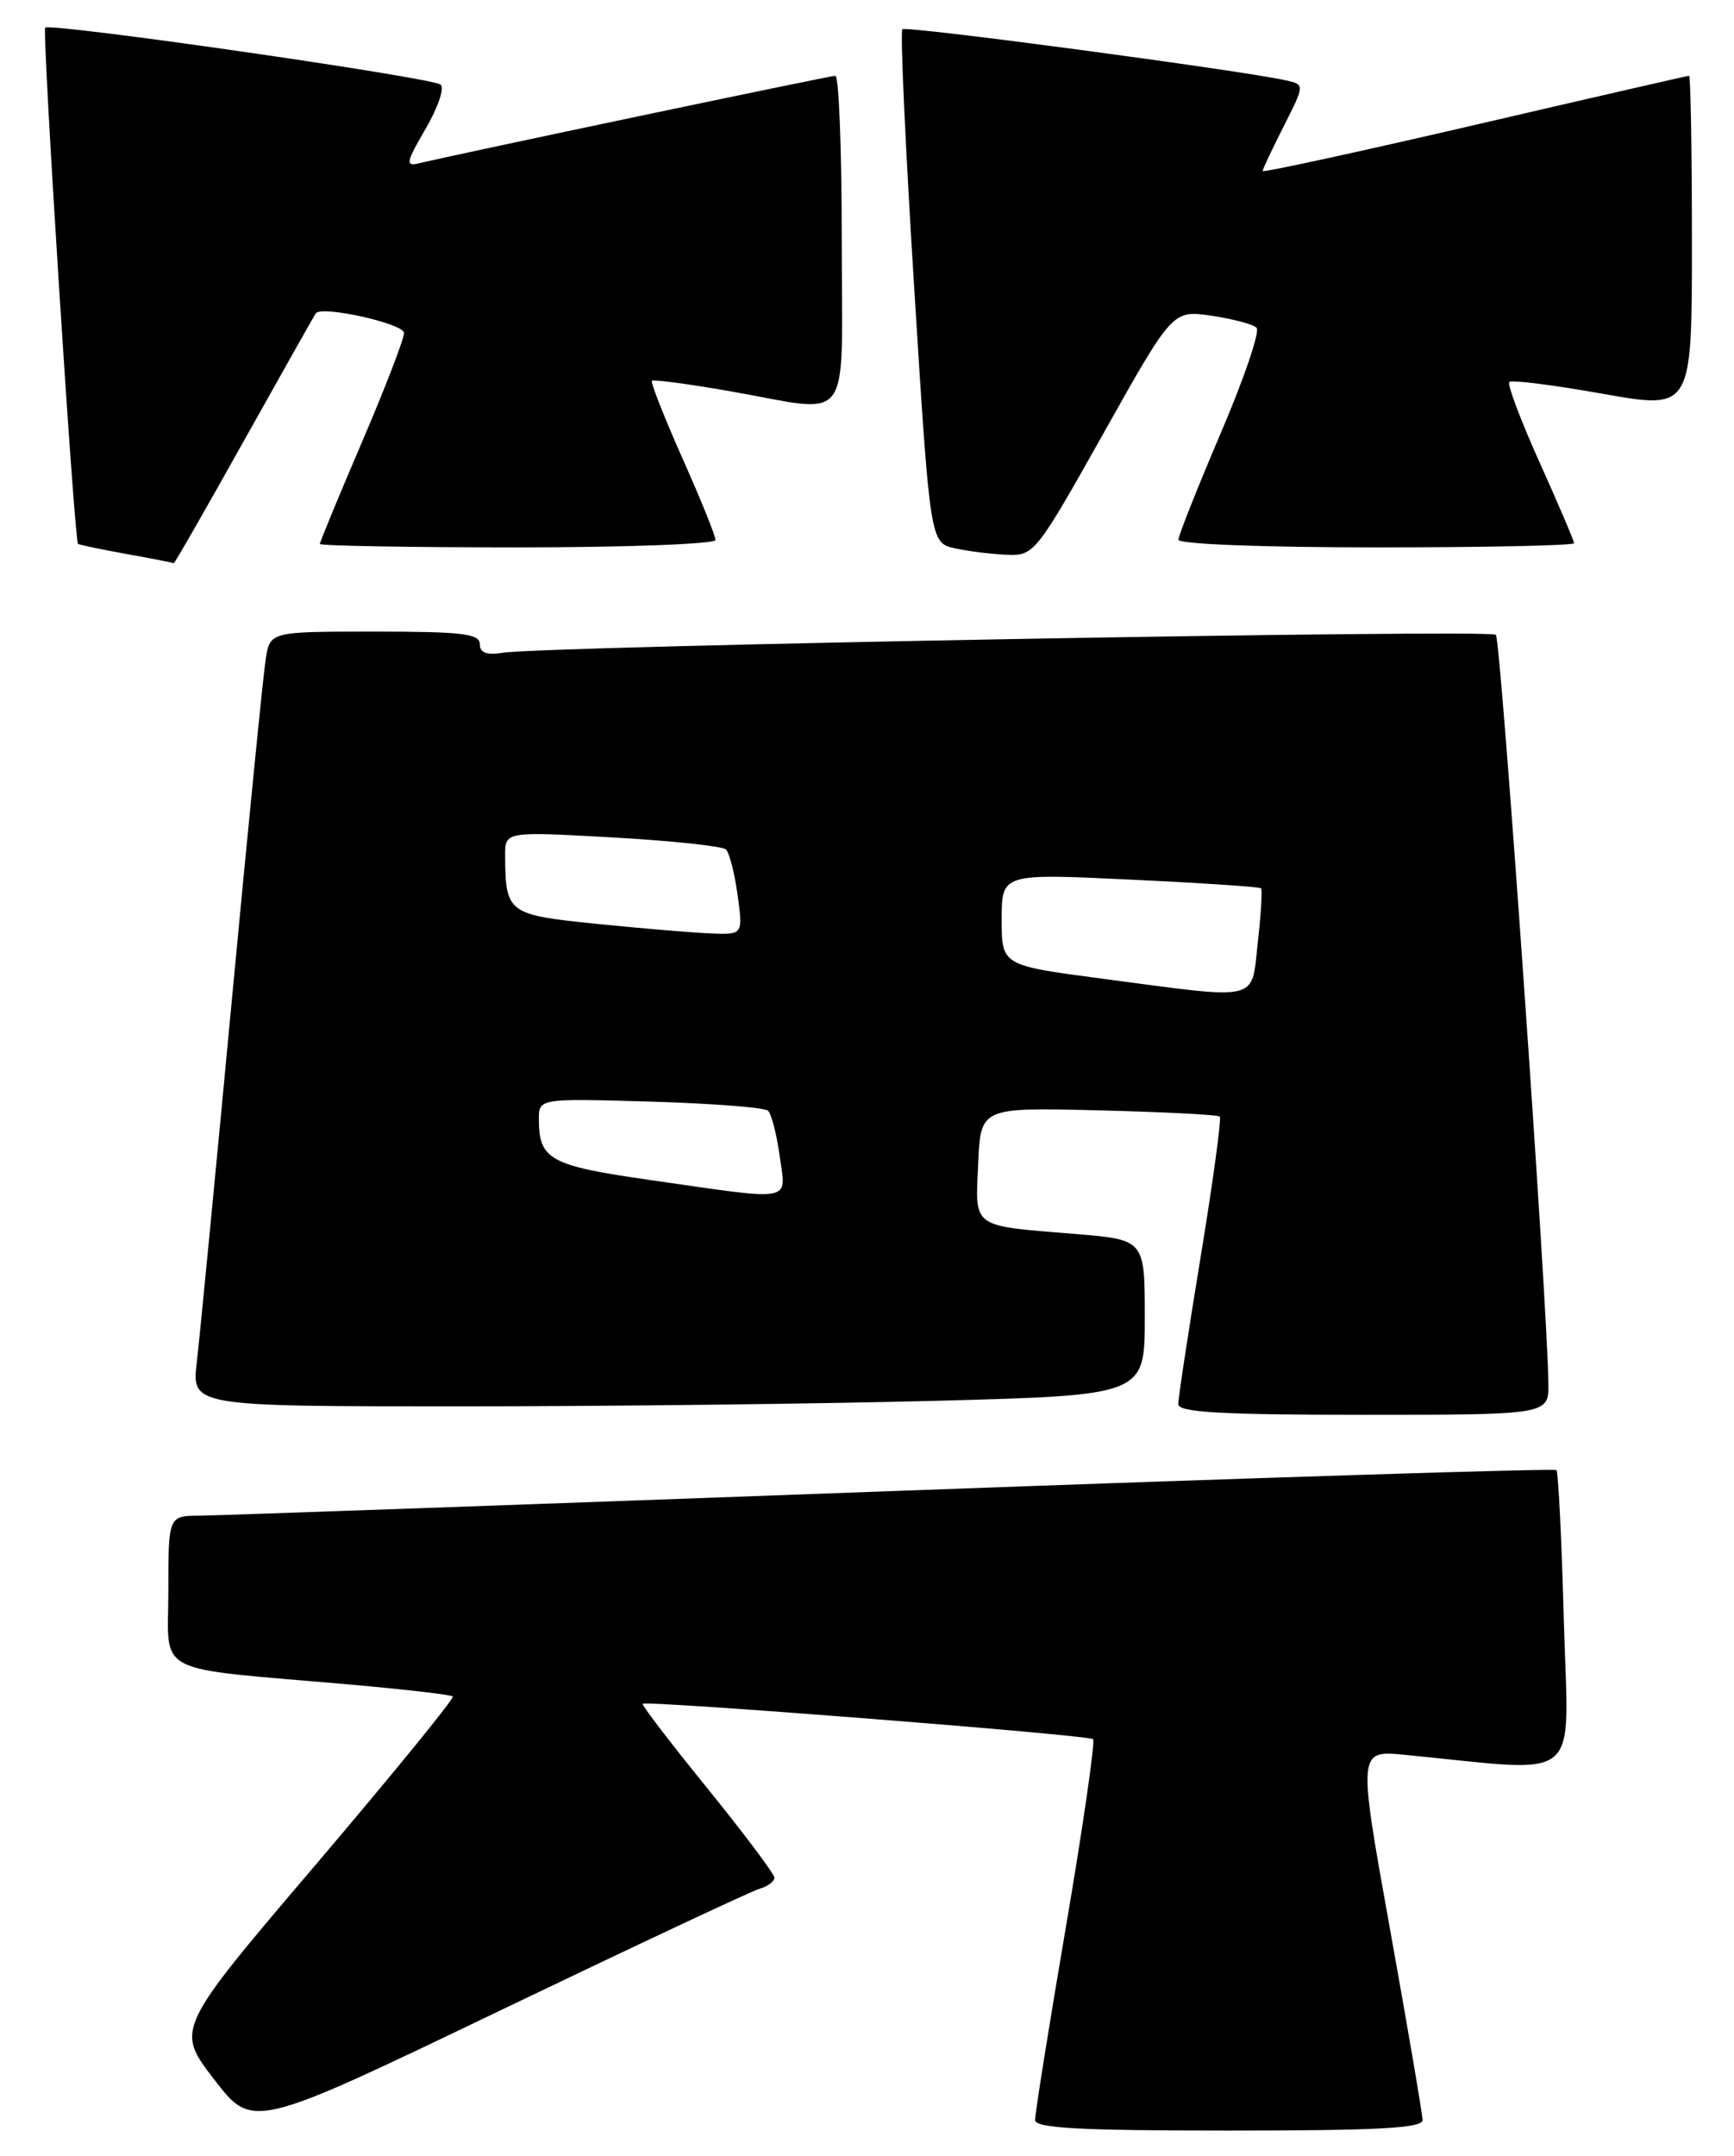 <?xml version="1.0" encoding="UTF-8" standalone="no"?>
<!DOCTYPE svg PUBLIC "-//W3C//DTD SVG 1.1//EN" "http://www.w3.org/Graphics/SVG/1.1/DTD/svg11.dtd" >
<svg xmlns="http://www.w3.org/2000/svg" xmlns:xlink="http://www.w3.org/1999/xlink" version="1.1" viewBox="0 0 206 256">
 <g >
 <path fill="currentColor"
d=" M 90.25 224.28 C 91.21 224.00 92.00 223.41 92.00 222.97 C 92.00 222.53 88.42 217.77 84.05 212.37 C 79.67 206.98 76.21 202.46 76.35 202.32 C 76.78 201.89 129.35 206.02 129.86 206.52 C 130.12 206.79 128.68 216.80 126.64 228.76 C 124.60 240.71 122.95 251.06 122.97 251.75 C 122.99 252.71 128.28 253.00 146.00 253.00 C 163.74 253.00 169.00 252.71 169.00 251.75 C 168.99 251.06 167.26 240.90 165.15 229.17 C 161.31 207.84 161.31 207.84 166.90 208.38 C 188.37 210.47 186.33 212.17 185.79 192.58 C 185.53 182.90 185.13 174.80 184.90 174.57 C 184.68 174.35 149.18 175.47 106.00 177.06 C 62.83 178.65 25.81 179.96 23.75 179.98 C 20.00 180.00 20.00 180.00 20.00 188.91 C 20.00 199.09 17.81 197.96 41.45 200.02 C 48.02 200.60 53.57 201.24 53.79 201.45 C 54.00 201.67 46.68 210.64 37.52 221.41 C 20.86 240.97 20.86 240.97 25.43 246.91 C 30.01 252.86 30.01 252.86 59.25 238.82 C 75.34 231.10 89.29 224.55 90.25 224.28 Z  M 183.95 164.25 C 183.82 154.46 178.31 75.98 177.71 75.38 C 177.02 74.68 64.80 76.72 59.75 77.51 C 57.80 77.82 57.00 77.52 57.00 76.48 C 57.00 75.25 54.86 75.00 44.55 75.00 C 32.09 75.00 32.09 75.00 31.57 78.25 C 31.28 80.04 29.46 98.38 27.52 119.00 C 25.58 139.62 23.72 158.86 23.38 161.75 C 22.77 167.00 22.77 167.00 54.63 167.00 C 72.16 167.00 97.64 166.70 111.25 166.34 C 136.00 165.68 136.00 165.68 136.00 156.44 C 136.00 147.21 136.00 147.21 127.75 146.53 C 115.29 145.51 115.86 145.93 116.21 138.17 C 116.50 131.50 116.50 131.50 130.50 131.85 C 138.20 132.04 144.68 132.37 144.91 132.59 C 145.13 132.80 144.11 140.30 142.64 149.24 C 141.17 158.18 139.97 166.06 139.98 166.75 C 140.00 167.71 145.08 168.00 162.00 168.00 C 184.00 168.00 184.00 168.00 183.95 164.25 Z  M 29.03 52.25 C 33.57 44.14 37.39 37.37 37.52 37.20 C 38.28 36.26 48.00 38.44 48.00 39.54 C 48.00 40.25 45.75 46.08 43.00 52.50 C 40.25 58.92 38.00 64.36 38.00 64.59 C 38.00 64.81 48.57 65.00 61.50 65.00 C 74.43 65.00 85.00 64.60 85.00 64.12 C 85.00 63.63 83.23 59.25 81.06 54.39 C 78.90 49.52 77.27 45.40 77.45 45.22 C 77.63 45.04 81.76 45.59 86.64 46.44 C 101.54 49.05 100.00 51.13 100.00 28.50 C 100.00 17.77 99.66 9.00 99.24 9.00 C 98.57 9.00 54.30 18.30 49.70 19.41 C 48.15 19.78 48.27 19.21 50.55 15.32 C 52.01 12.83 52.82 10.46 52.35 10.05 C 51.39 9.21 5.99 2.67 5.37 3.29 C 4.98 3.69 8.82 64.17 9.27 64.58 C 9.39 64.69 11.97 65.23 15.00 65.78 C 18.02 66.32 20.56 66.82 20.64 66.88 C 20.72 66.95 24.50 60.36 29.03 52.25 Z  M 131.12 51.41 C 139.31 36.82 139.31 36.82 143.91 37.49 C 146.43 37.86 148.85 38.50 149.28 38.92 C 149.71 39.33 147.80 44.96 145.03 51.42 C 142.27 57.89 140.00 63.59 140.00 64.09 C 140.00 64.61 150.02 65.00 163.50 65.00 C 176.43 65.00 187.00 64.78 187.00 64.50 C 187.00 64.23 185.16 59.92 182.91 54.92 C 180.66 49.93 179.04 45.63 179.31 45.36 C 179.58 45.09 184.56 45.72 190.40 46.76 C 201.00 48.64 201.00 48.64 201.00 28.82 C 201.00 17.92 200.85 9.00 200.66 9.00 C 200.47 9.00 189.00 11.63 175.16 14.85 C 161.32 18.06 150.00 20.52 150.00 20.31 C 150.00 20.10 151.13 17.71 152.51 14.99 C 155.01 10.04 155.01 10.04 152.76 9.54 C 147.20 8.32 107.63 3.04 107.20 3.47 C 106.93 3.74 107.57 17.57 108.61 34.22 C 110.50 64.48 110.50 64.48 113.50 65.12 C 115.15 65.48 117.95 65.82 119.71 65.88 C 122.84 66.00 123.15 65.60 131.12 51.41 Z  M 77.21 140.12 C 65.34 138.42 64.04 137.71 64.02 132.96 C 64.00 130.43 64.00 130.43 77.25 130.81 C 84.54 131.03 90.83 131.51 91.24 131.89 C 91.65 132.27 92.27 134.70 92.63 137.29 C 93.39 142.83 94.59 142.61 77.21 140.12 Z  M 130.75 116.19 C 119.00 114.63 119.00 114.63 119.00 109.18 C 119.00 103.72 119.00 103.72 134.25 104.45 C 142.64 104.84 149.64 105.31 149.81 105.48 C 149.98 105.65 149.81 108.54 149.43 111.89 C 148.62 119.05 150.01 118.73 130.75 116.19 Z  M 70.83 109.70 C 60.32 108.63 60.05 108.43 60.01 101.61 C 60.00 98.73 60.00 98.73 72.75 99.44 C 79.76 99.83 85.83 100.48 86.24 100.87 C 86.65 101.26 87.27 103.70 87.63 106.29 C 88.27 111.00 88.27 111.00 84.39 110.84 C 82.25 110.75 76.15 110.24 70.83 109.70 Z "/>
</g>
</svg>